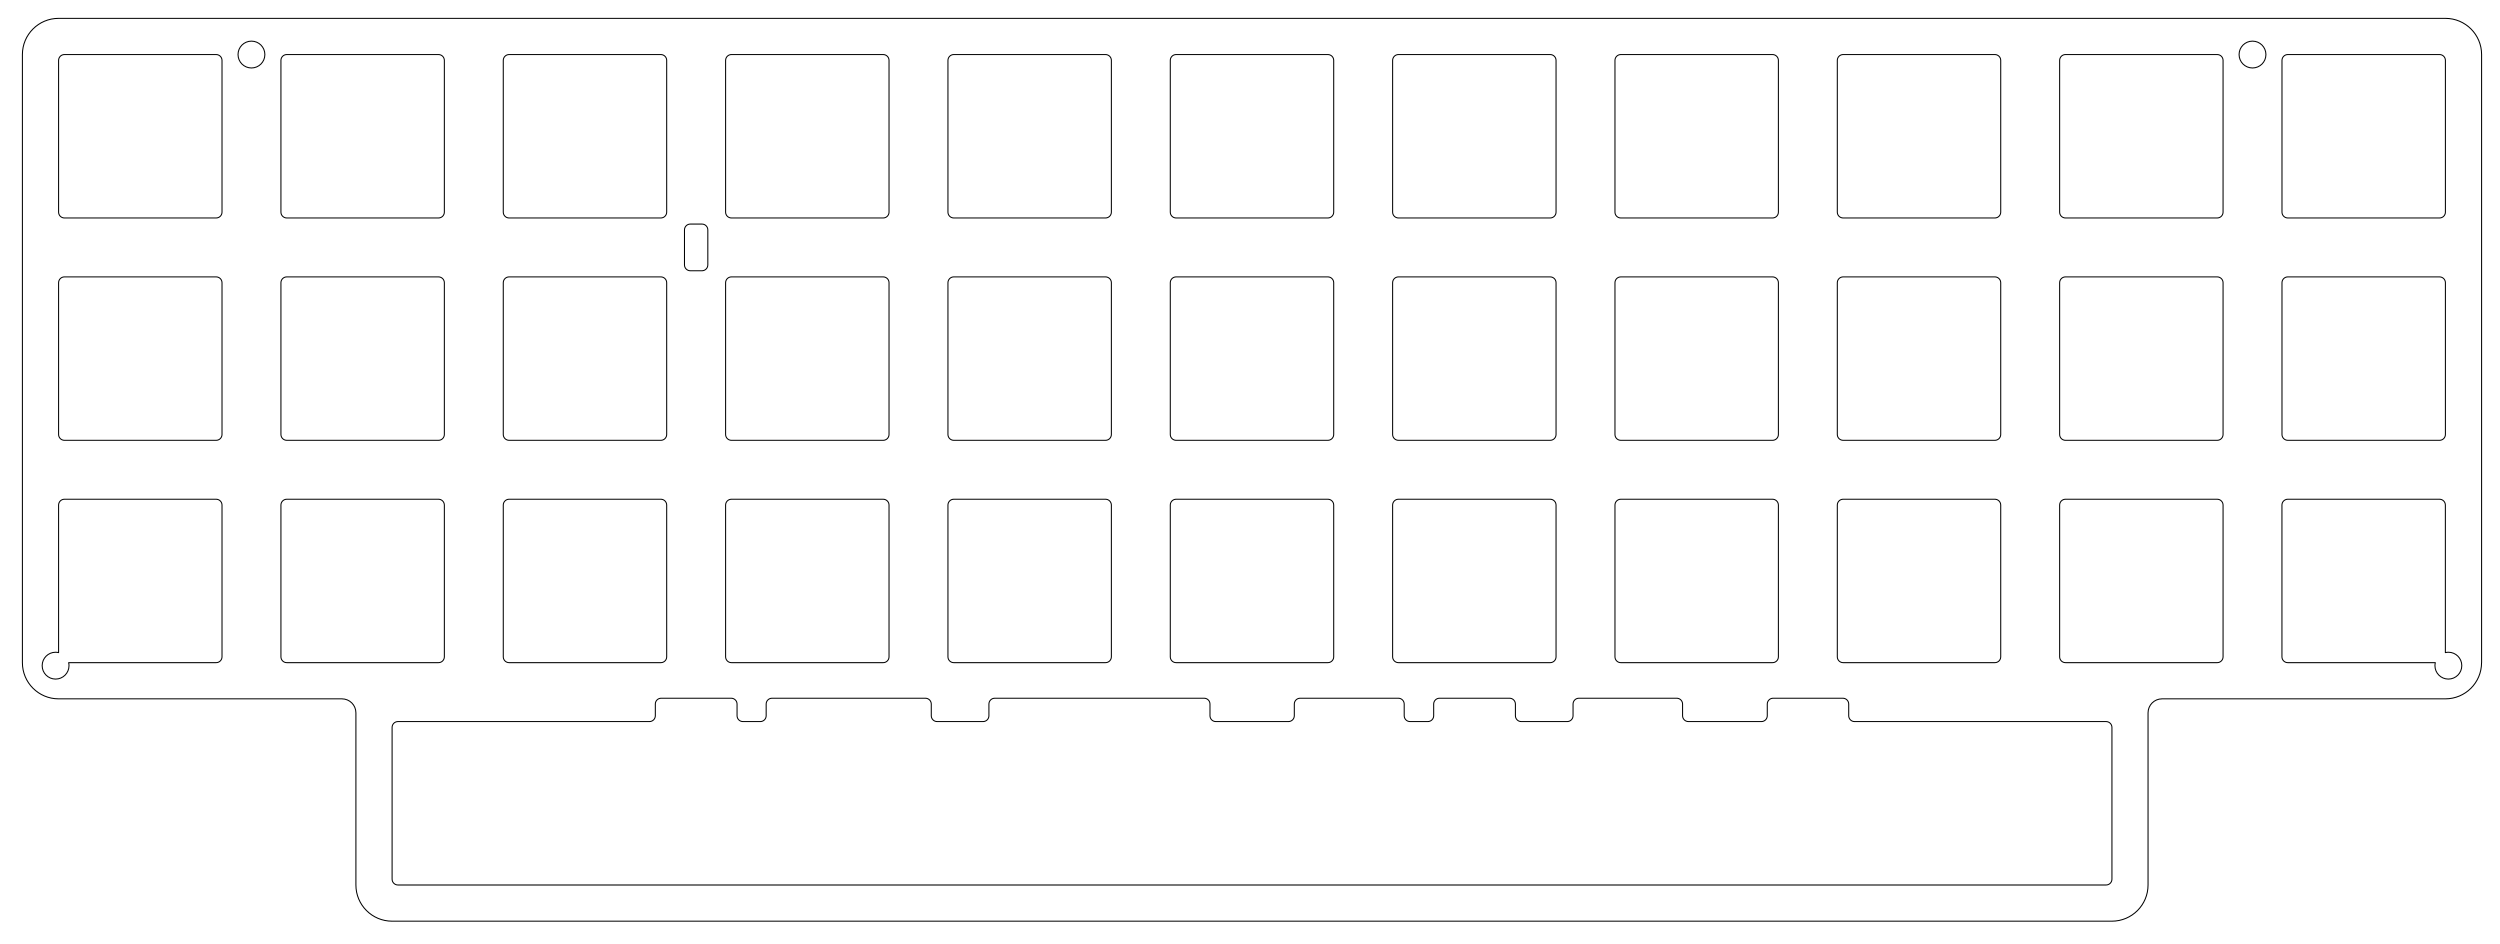 <?xml version="1.0" encoding="utf-8"?>
<!-- Generator: Adobe Illustrator 26.0.3, SVG Export Plug-In . SVG Version: 6.00 Build 0)  -->
<svg version="1.1" id="layer_1" xmlns="http://www.w3.org/2000/svg" xmlns:xlink="http://www.w3.org/1999/xlink" x="0px" y="0px"
	 viewBox="0 0 607.18 229.23" style="enable-background:new 0 0 607.18 229.23;" xml:space="preserve">
<style type="text/css">
	.st0{fill:none;stroke:#000000;stroke-width:0.25;stroke-linecap:round;stroke-linejoin:round;stroke-miterlimit:10;}
	.st1{fill:none;stroke:#000000;stroke-width:0.25;stroke-miterlimit:10;}
</style>
<path class="st0" d="M447.65,106.94c-0.78,0-1.42-0.63-1.42-1.42V68.67c0-0.78,0.63-1.42,1.42-1.42h36.85
	c0.78,0,1.42,0.63,1.42,1.42v36.85c0,0.78-0.63,1.42-1.42,1.42H447.65z"/>
<path class="st0" d="M269.92,105.52c0,0.78-0.63,1.42-1.42,1.42h-36.85c-0.78,0-1.42-0.63-1.42-1.42V68.67
	c0-0.78,0.63-1.42,1.42-1.42h36.85c0.78,0,1.42,0.63,1.42,1.42V105.52z"/>
<path class="st0" d="M539.92,105.52c0,0.78-0.63,1.42-1.42,1.42h-36.85c-0.78,0-1.42-0.63-1.42-1.42V68.67
	c0-0.78,0.63-1.42,1.42-1.42h36.85c0.78,0,1.42,0.63,1.42,1.42V105.52z"/>
<path class="st0" d="M161.92,105.52c0,0.78-0.63,1.42-1.42,1.42h-36.85c-0.78,0-1.42-0.63-1.42-1.42V68.67
	c0-0.78,0.63-1.42,1.42-1.42h36.85c0.78,0,1.42,0.63,1.42,1.42V105.52z"/>
<path class="st0" d="M431.92,105.52c0,0.78-0.63,1.42-1.42,1.42h-36.85c-0.78,0-1.42-0.63-1.42-1.42V68.67
	c0-0.78,0.63-1.42,1.42-1.42h36.85c0.78,0,1.42,0.63,1.42,1.42V105.52z"/>
<path class="st0" d="M377.92,105.52c0,0.78-0.63,1.42-1.42,1.42h-36.85c-0.78,0-1.42-0.63-1.42-1.42V68.67
	c0-0.78,0.63-1.42,1.42-1.42h36.85c0.78,0,1.42,0.63,1.42,1.42V105.52z"/>
<path class="st0" d="M593.92,105.52c0,0.78-0.63,1.42-1.42,1.42h-36.85c-0.78,0-1.42-0.63-1.42-1.42V68.67
	c0-0.78,0.63-1.42,1.42-1.42h36.85c0.78,0,1.42,0.63,1.42,1.42V105.52z"/>
<path class="st0" d="M107.92,105.52c0,0.78-0.63,1.42-1.42,1.42H69.65c-0.78,0-1.42-0.63-1.42-1.42V68.67
	c0-0.78,0.63-1.42,1.42-1.42h36.85c0.78,0,1.42,0.63,1.42,1.42V105.52z"/>
<path class="st0" d="M15.65,106.94c-0.78,0-1.42-0.63-1.42-1.42V68.67c0-0.78,0.63-1.42,1.42-1.42H52.5c0.78,0,1.42,0.63,1.42,1.42
	v36.85c0,0.78-0.63,1.42-1.42,1.42H15.65z"/>
<path class="st0" d="M215.92,105.52c0,0.78-0.63,1.42-1.42,1.42h-36.85c-0.78,0-1.42-0.63-1.42-1.42V68.67
	c0-0.78,0.63-1.42,1.42-1.42h36.85c0.78,0,1.42,0.63,1.42,1.42V105.52z"/>
<path class="st0" d="M447.65,52.94c-0.78,0-1.42-0.63-1.42-1.42V14.67c0-0.78,0.63-1.42,1.42-1.42h36.85c0.78,0,1.42,0.63,1.42,1.42
	v36.85c0,0.78-0.63,1.42-1.42,1.42H447.65z"/>
<path class="st0" d="M269.92,51.52c0,0.78-0.63,1.42-1.42,1.42h-36.85c-0.78,0-1.42-0.63-1.42-1.42V14.67
	c0-0.78,0.63-1.42,1.42-1.42h36.85c0.78,0,1.42,0.63,1.42,1.42V51.52z"/>
<path class="st0" d="M539.92,51.52c0,0.78-0.63,1.42-1.42,1.42h-36.85c-0.78,0-1.42-0.63-1.42-1.42V14.67
	c0-0.78,0.63-1.42,1.42-1.42h36.85c0.78,0,1.42,0.63,1.42,1.42V51.52z"/>
<path class="st0" d="M161.92,51.52c0,0.78-0.63,1.42-1.42,1.42h-36.85c-0.78,0-1.42-0.63-1.42-1.42V14.67
	c0-0.78,0.63-1.42,1.42-1.42h36.85c0.78,0,1.42,0.63,1.42,1.42V51.52z"/>
<path class="st0" d="M431.92,51.52c0,0.78-0.63,1.42-1.42,1.42h-36.85c-0.78,0-1.42-0.63-1.42-1.42V14.67
	c0-0.78,0.63-1.42,1.42-1.42h36.85c0.78,0,1.42,0.63,1.42,1.42V51.52z"/>
<path class="st0" d="M377.92,51.52c0,0.78-0.63,1.42-1.42,1.42h-36.85c-0.78,0-1.42-0.63-1.42-1.42V14.67
	c0-0.78,0.63-1.42,1.42-1.42h36.85c0.78,0,1.42,0.63,1.42,1.42V51.52z"/>
<path class="st0" d="M593.92,51.52c0,0.78-0.63,1.42-1.42,1.42h-36.85c-0.78,0-1.42-0.63-1.42-1.42V14.67
	c0-0.78,0.63-1.42,1.42-1.42h36.85c0.78,0,1.42,0.63,1.42,1.42V51.52z"/>
<path class="st0" d="M107.92,51.52c0,0.78-0.63,1.42-1.42,1.42H69.65c-0.78,0-1.42-0.63-1.42-1.42V14.67c0-0.78,0.63-1.42,1.42-1.42
	h36.85c0.78,0,1.42,0.63,1.42,1.42V51.52z"/>
<path class="st0" d="M15.65,52.94c-0.78,0-1.42-0.63-1.42-1.42V14.67c0-0.78,0.63-1.42,1.42-1.42H52.5c0.78,0,1.42,0.63,1.42,1.42
	v36.85c0,0.78-0.63,1.42-1.42,1.42H15.65z"/>
<path class="st0" d="M215.92,51.52c0,0.78-0.63,1.42-1.42,1.42h-36.85c-0.78,0-1.42-0.63-1.42-1.42V14.67
	c0-0.78,0.63-1.42,1.42-1.42h36.85c0.78,0,1.42,0.63,1.42,1.42V51.52z"/>
<path class="st0" d="M484.5,121.25h-36.85c-0.78,0-1.42,0.63-1.42,1.42v36.85c0,0.78,0.63,1.42,1.42,1.42h36.85
	c0.78,0,1.42-0.63,1.42-1.42v-36.85C485.92,121.89,485.28,121.25,484.5,121.25z"/>
<path class="st0" d="M268.5,121.25h-36.85c-0.78,0-1.42,0.63-1.42,1.42v36.85c0,0.78,0.63,1.42,1.42,1.42h36.85
	c0.78,0,1.42-0.63,1.42-1.42v-36.85C269.92,121.89,269.28,121.25,268.5,121.25z"/>
<path class="st0" d="M538.5,121.25h-36.85c-0.78,0-1.42,0.63-1.42,1.42v36.85c0,0.78,0.63,1.42,1.42,1.42h36.85
	c0.78,0,1.42-0.63,1.42-1.42v-36.85C539.92,121.89,539.28,121.25,538.5,121.25z"/>
<path class="st0" d="M160.5,121.25h-36.85c-0.78,0-1.42,0.63-1.42,1.42v36.85c0,0.78,0.63,1.42,1.42,1.42h36.85
	c0.78,0,1.42-0.63,1.42-1.42v-36.85C161.92,121.89,161.28,121.25,160.5,121.25z"/>
<path class="st0" d="M430.5,121.25h-36.85c-0.78,0-1.42,0.63-1.42,1.42v36.85c0,0.78,0.63,1.42,1.42,1.42h36.85
	c0.78,0,1.42-0.63,1.42-1.42v-36.85C431.92,121.89,431.28,121.25,430.5,121.25z"/>
<path class="st0" d="M376.5,121.25h-36.85c-0.78,0-1.42,0.63-1.42,1.42v36.85c0,0.78,0.63,1.42,1.42,1.42h36.85
	c0.78,0,1.42-0.63,1.42-1.42v-36.85C377.92,121.89,377.28,121.25,376.5,121.25z"/>
<path class="st0" d="M106.5,121.25H69.65c-0.78,0-1.42,0.63-1.42,1.42v36.85c0,0.78,0.63,1.42,1.42,1.42h36.85
	c0.78,0,1.42-0.63,1.42-1.42v-36.85C107.92,121.89,107.28,121.25,106.5,121.25z"/>
<path class="st0" d="M52.5,121.25H15.65c-0.78,0-1.42,0.63-1.42,1.42v35.83c-0.24-0.05-0.48-0.09-0.73-0.09
	c-1.8,0-3.26,1.46-3.26,3.26c0,1.8,1.46,3.26,3.26,3.26s3.26-1.46,3.26-3.26c0-0.25-0.04-0.5-0.09-0.73H52.5
	c0.78,0,1.42-0.63,1.42-1.42v-36.85C53.92,121.89,53.28,121.25,52.5,121.25z"/>
<path class="st0" d="M214.5,121.25h-36.85c-0.78,0-1.42,0.63-1.42,1.42v36.85c0,0.78,0.63,1.42,1.42,1.42h36.85
	c0.78,0,1.42-0.63,1.42-1.42v-36.85C215.92,121.89,215.28,121.25,214.5,121.25z"/>
<path class="st0" d="M594.65,158.41c-0.25,0-0.5,0.04-0.74,0.09c0-1.92,0-35.83,0-35.83c0-0.78-0.63-1.42-1.42-1.42h-36.85
	c-0.78,0-1.42,0.63-1.42,1.42v36.85c0,0.78,0.63,1.42,1.42,1.42h35.83c-0.05,0.24-0.09,0.48-0.09,0.73c0,1.8,1.46,3.26,3.26,3.26
	c1.8,0,3.26-1.46,3.26-3.26C597.91,159.87,596.45,158.41,594.65,158.41z"/>
<path class="st0" d="M447.58,169.58c0.78,0,1.42,0.63,1.42,1.42v2.83c0,0.78,0.63,1.42,1.42,1.42h61.09c0.78,0,1.42,0.63,1.42,1.42
	v36.85c0,0.78-0.63,1.42-1.42,1.42H96.65c-0.78,0-1.42-0.63-1.42-1.42v-36.85c0-0.78,0.63-1.42,1.42-1.42h61.09
	c0.78,0,1.42-0.63,1.42-1.42V171c0-0.78,0.63-1.42,1.42-1.42h17.01c0.78,0,1.42,0.63,1.42,1.42v2.83c0,0.78,0.63,1.42,1.42,1.42
	h4.23c0.78,0,1.42-0.63,1.42-1.42V171c0-0.78,0.63-1.42,1.42-1.42h37.26c0.78,0,1.42,0.63,1.42,1.42v2.83
	c0,0.78,0.63,1.42,1.42,1.42h11.16c0.78,0,1.42-0.63,1.42-1.42V171c0-0.78,0.63-1.42,1.42-1.42h50.85c0.78,0,1.42,0.63,1.42,1.42
	v2.83c0,0.78,0.63,1.42,1.42,1.42h17.64c0.78,0,1.42-0.63,1.42-1.42V171c0-0.78,0.63-1.42,1.42-1.42h23.85
	c0.78,0,1.42,0.63,1.42,1.42v2.83c0,0.78,0.63,1.42,1.42,1.42h4.32c0.78,0,1.42-0.63,1.42-1.42V171c0-0.78,0.63-1.42,1.42-1.42
	h17.01c0.78,0,1.42,0.63,1.42,1.42v2.83c0,0.78,0.63,1.42,1.42,1.42h11.16c0.78,0,1.42-0.63,1.42-1.42V171
	c0-0.78,0.63-1.42,1.42-1.42h23.76c0.78,0,1.42,0.63,1.42,1.42v2.83c0,0.78,0.63,1.42,1.42,1.42h17.73c0.78,0,1.42-0.63,1.42-1.42
	V171c0-0.78,0.63-1.42,1.42-1.42H447.58z"/>
<circle class="st0" cx="61.07" cy="13.25" r="3.26"/>
<circle class="st0" cx="547.07" cy="13.25" r="3.26"/>
<path class="st0" d="M602.7,160.94c0,4.85-3.93,8.79-8.79,8.79h-68.81c-1.88,0-3.4,1.52-3.4,3.4v41.81c0,4.85-3.93,8.79-8.79,8.79
	H95.23c-4.85,0-8.79-3.93-8.79-8.79v-41.81c0-1.88-1.52-3.4-3.4-3.4H14.23c-4.85,0-8.79-3.93-8.79-8.79V13.25
	c0-4.85,3.93-8.79,8.79-8.79h579.69c4.85,0,8.79,3.93,8.79,8.79V160.94z"/>
<path class="st1" d="M170.49,65.76h-2.83c-0.78,0-1.42-0.63-1.42-1.42v-8.5c0-0.78,0.63-1.42,1.42-1.42h2.83
	c0.78,0,1.42,0.63,1.42,1.42v8.5C171.91,65.13,171.27,65.76,170.49,65.76z"/>
<path class="st0" d="M323.92,105.52c0,0.78-0.63,1.42-1.42,1.42h-36.85c-0.78,0-1.42-0.63-1.42-1.42V68.67
	c0-0.78,0.63-1.42,1.42-1.42h36.85c0.78,0,1.42,0.63,1.42,1.42V105.52z"/>
<path class="st0" d="M323.92,159.52c0,0.78-0.63,1.42-1.42,1.42h-36.85c-0.78,0-1.42-0.63-1.42-1.42v-36.85
	c0-0.78,0.63-1.42,1.42-1.42h36.85c0.78,0,1.42,0.63,1.42,1.42V159.52z"/>
<path class="st0" d="M323.92,51.52c0,0.78-0.63,1.42-1.42,1.42h-36.85c-0.78,0-1.42-0.63-1.42-1.42V14.67
	c0-0.78,0.63-1.42,1.42-1.42h36.85c0.78,0,1.42,0.63,1.42,1.42V51.52z"/>
</svg>
